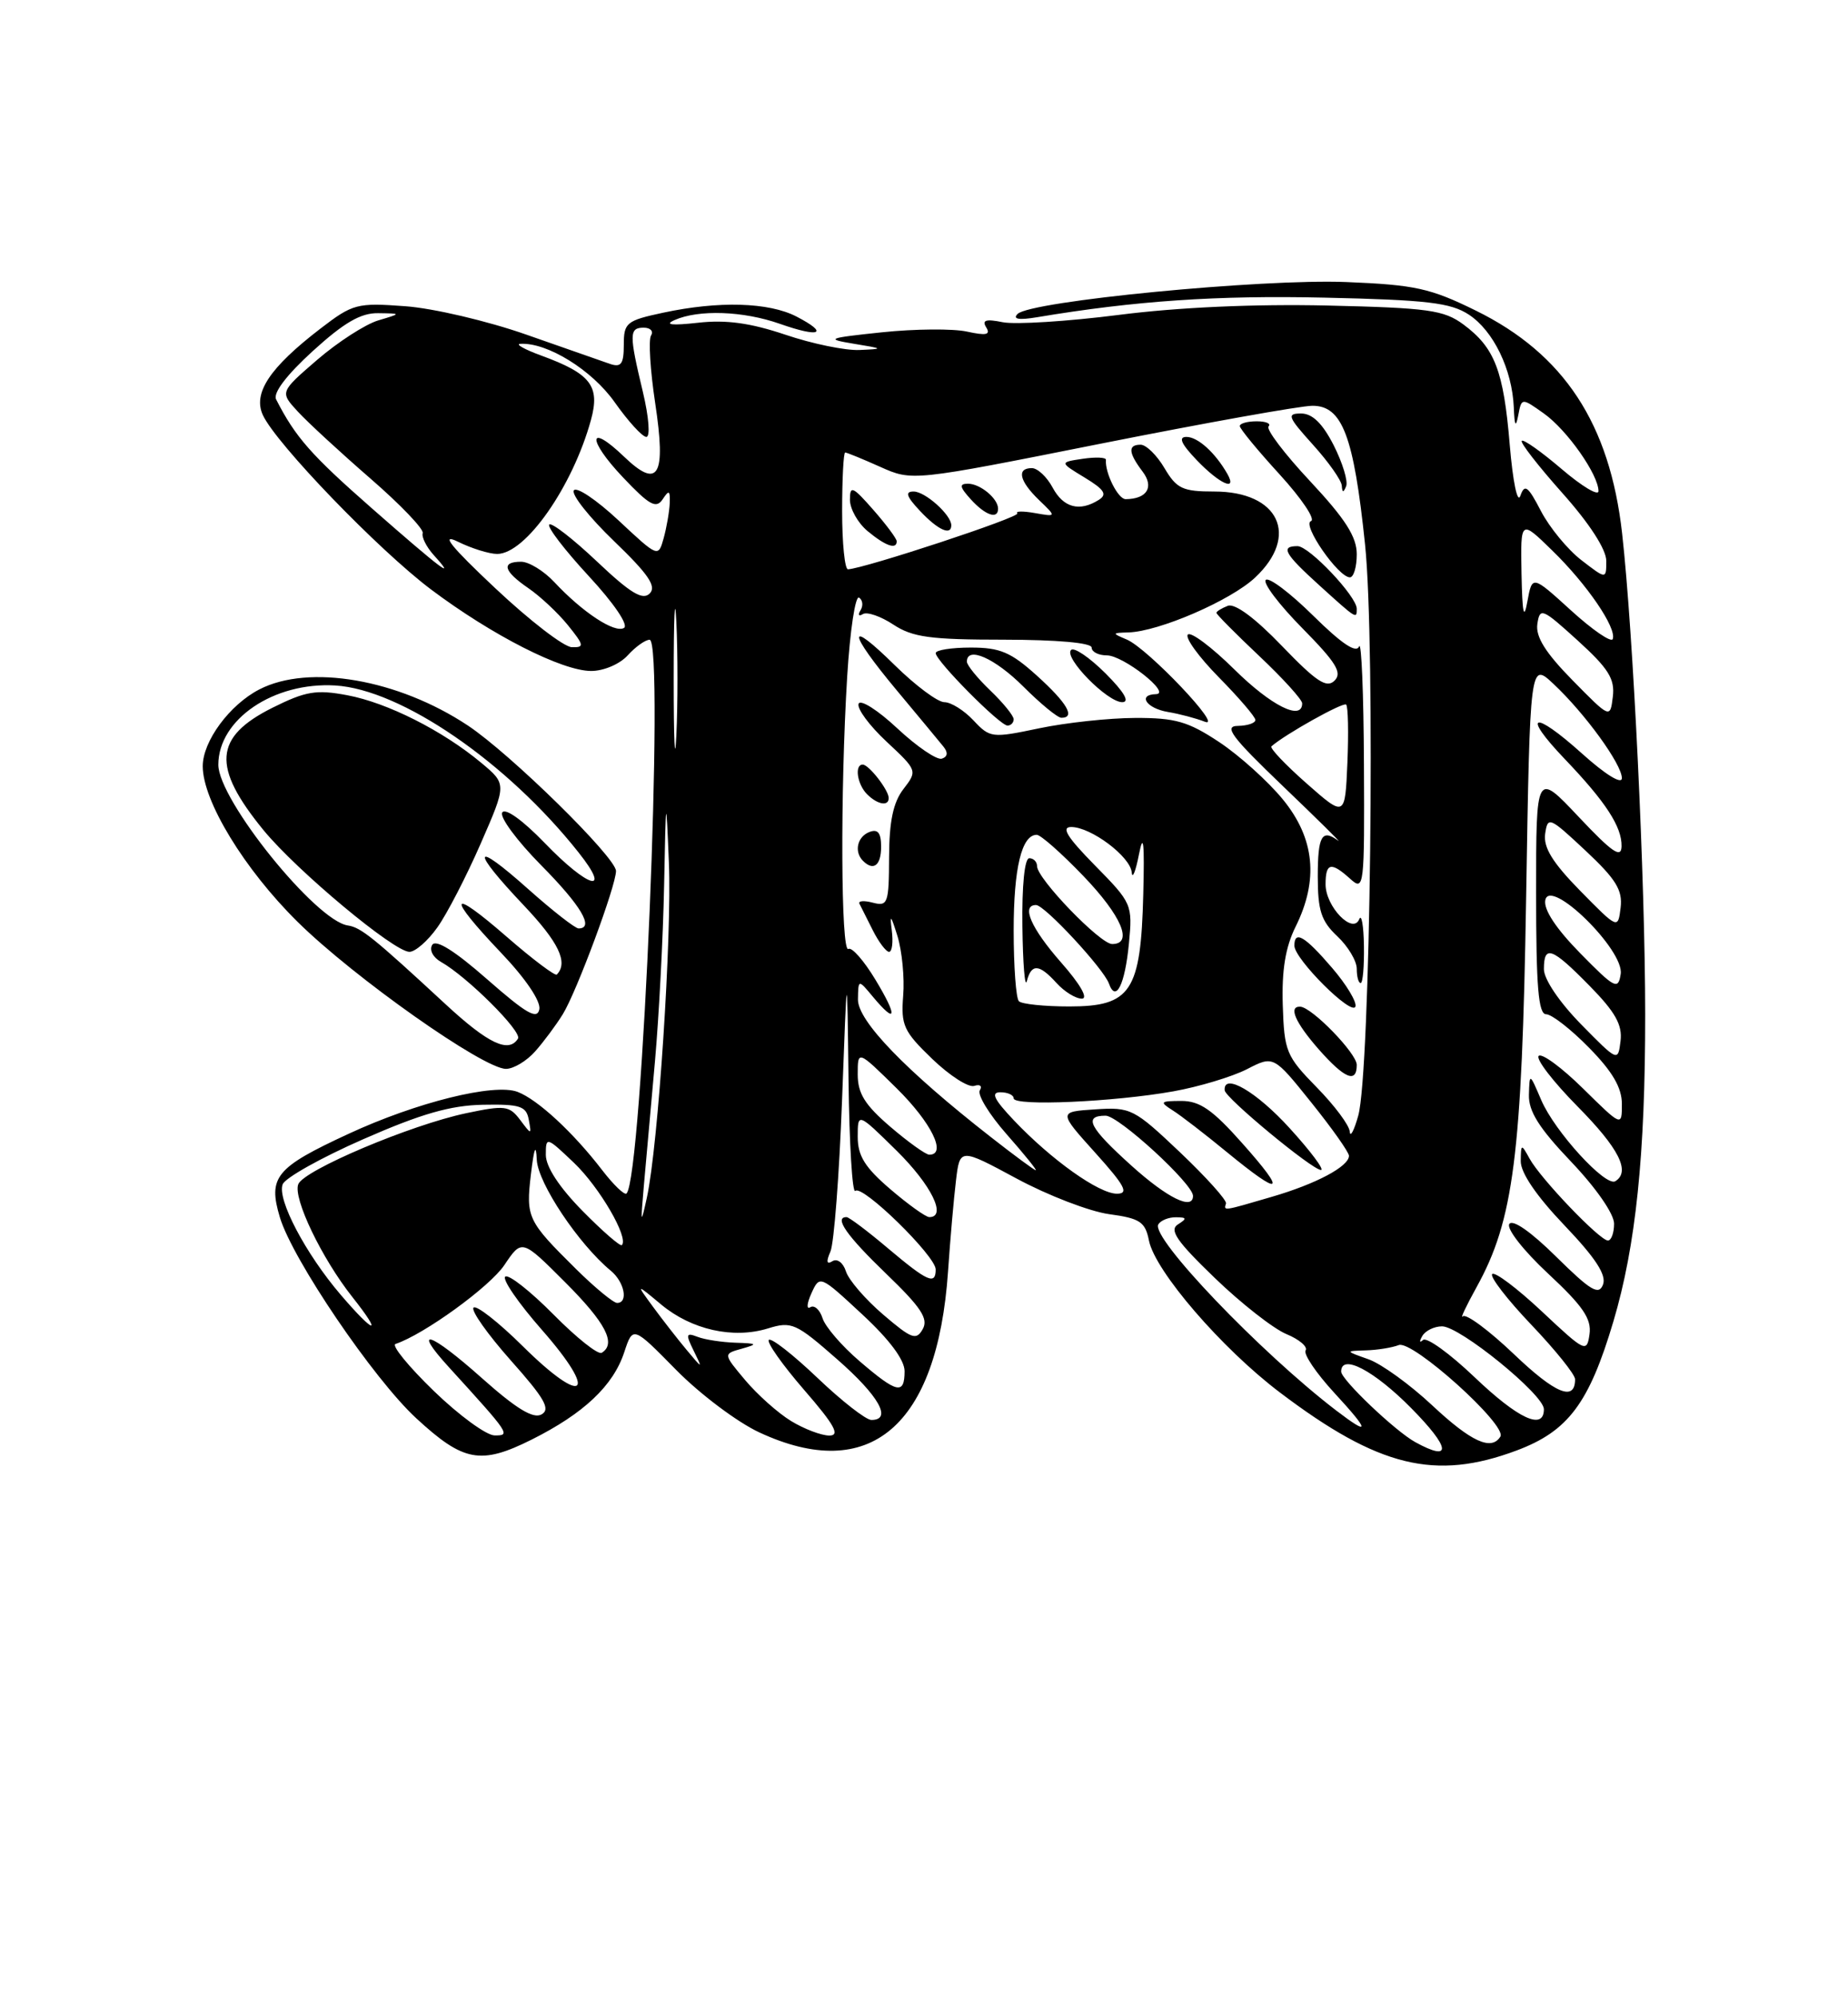 <?xml version="1.0" encoding="UTF-8" standalone="no"?>
<!DOCTYPE svg PUBLIC "-//W3C//DTD SVG 1.1//EN" "http://www.w3.org/Graphics/SVG/1.1/DTD/svg11.dtd" >
<svg xmlns="http://www.w3.org/2000/svg" xmlns:xlink="http://www.w3.org/1999/xlink" version="1.1" viewBox="0 0 237 256">
 <g >
 <path fill="currentColor"
d=" M 194.51 185.91 C 201.11 183.44 203.79 179.87 206.91 169.38 C 209.79 159.70 211.00 148.02 210.99 130.03 C 210.99 112.96 209.46 81.11 208.03 68.36 C 206.45 54.32 200.59 45.38 189.29 39.82 C 183.44 36.94 181.48 36.51 172.65 36.15 C 161.76 35.72 132.15 38.59 130.50 40.24 C 129.83 40.91 130.67 41.05 133.00 40.66 C 145.59 38.55 156.11 37.84 169.86 38.15 C 183.01 38.44 186.05 38.80 188.38 40.33 C 191.53 42.40 193.93 47.35 194.14 52.22 C 194.23 54.60 194.39 54.88 194.71 53.23 C 195.14 50.97 195.14 50.97 198.00 53.00 C 200.97 55.11 205.00 60.84 205.00 62.95 C 205.00 63.61 202.88 62.34 200.29 60.13 C 197.69 57.91 195.39 56.28 195.16 56.50 C 194.94 56.73 197.29 59.74 200.37 63.20 C 203.85 67.10 205.99 70.41 206.00 71.88 C 206.00 74.26 206.00 74.26 202.80 71.79 C 201.04 70.43 198.71 67.60 197.62 65.50 C 195.95 62.28 195.53 61.98 194.98 63.55 C 194.61 64.61 194.02 61.76 193.62 57.02 C 192.83 47.49 191.70 44.57 187.68 41.59 C 185.18 39.74 183.19 39.46 170.18 39.16 C 160.91 38.95 151.07 39.39 143.50 40.36 C 136.90 41.20 130.20 41.62 128.60 41.30 C 126.43 40.86 125.90 41.03 126.48 41.96 C 127.07 42.92 126.48 43.04 124.00 42.50 C 122.22 42.11 117.32 42.15 113.13 42.59 C 106.09 43.33 105.81 43.45 109.50 44.06 C 113.35 44.69 113.38 44.72 110.22 44.86 C 108.41 44.94 104.14 44.06 100.72 42.90 C 96.22 41.39 93.12 40.96 89.50 41.37 C 86.15 41.74 85.16 41.63 86.50 41.03 C 89.60 39.65 95.32 39.85 100.03 41.51 C 105.16 43.32 106.39 42.77 102.14 40.57 C 98.59 38.74 92.18 38.55 85.05 40.08 C 80.33 41.09 80.00 41.36 80.00 44.20 C 80.00 46.65 79.66 47.12 78.25 46.65 C 77.29 46.32 72.45 44.63 67.50 42.89 C 62.55 41.15 55.57 39.51 51.98 39.25 C 45.78 38.79 45.25 38.93 41.08 42.13 C 34.58 47.12 32.40 50.40 33.72 53.22 C 35.46 56.93 48.55 70.49 55.26 75.54 C 63.10 81.43 72.08 86.00 75.82 86.00 C 77.42 86.00 79.49 85.12 80.50 84.00 C 81.50 82.90 82.76 82.00 83.31 82.00 C 85.25 82.00 82.37 150.90 80.35 152.97 C 80.10 153.23 78.69 151.88 77.22 149.97 C 73.51 145.14 68.95 140.93 66.38 139.95 C 63.38 138.81 53.42 141.28 44.67 145.34 C 35.35 149.65 34.35 150.87 35.89 156.02 C 37.51 161.43 47.90 176.73 53.39 181.79 C 59.44 187.37 61.65 187.78 68.18 184.52 C 74.87 181.17 78.64 177.62 80.06 173.31 C 81.17 169.95 81.17 169.95 86.71 175.58 C 89.75 178.67 94.55 182.28 97.37 183.59 C 111.54 190.19 120.21 182.82 121.58 163.00 C 121.86 158.88 122.32 153.62 122.60 151.32 C 123.10 147.14 123.10 147.14 130.38 151.06 C 134.39 153.22 139.72 155.27 142.23 155.62 C 146.21 156.16 146.87 156.60 147.35 159.01 C 148.14 162.93 156.68 172.84 164.16 178.49 C 176.80 188.05 184.06 189.82 194.51 185.91 Z  M 68.64 134.75 C 69.74 133.51 71.33 131.37 72.18 129.99 C 73.95 127.13 79.00 113.53 79.00 111.64 C 79.00 109.90 65.46 96.61 60.00 92.99 C 51.06 87.06 39.61 85.08 33.25 88.37 C 29.44 90.34 26.00 95.00 26.00 98.21 C 26.00 102.66 31.34 111.42 38.16 118.15 C 45.39 125.29 62.00 137.00 64.89 137.00 C 65.86 137.00 67.55 135.99 68.64 134.75 Z  M 181.50 184.84 C 178.92 183.42 172.00 176.83 172.00 175.80 C 172.00 173.45 176.21 175.65 181.00 180.50 C 186.04 185.60 186.25 187.45 181.50 184.84 Z  M 183.69 180.14 C 180.84 177.47 177.15 174.80 175.50 174.22 C 172.50 173.16 172.50 173.16 175.17 173.08 C 176.64 173.04 178.54 172.73 179.39 172.40 C 181.15 171.73 193.32 182.68 192.42 184.13 C 191.27 185.99 188.67 184.80 183.69 180.14 Z  M 55.62 178.27 C 52.39 175.14 50.18 172.44 50.72 172.26 C 54.38 171.04 62.81 164.93 64.68 162.15 C 66.93 158.80 66.93 158.80 72.47 164.34 C 77.69 169.56 79.07 172.22 77.17 173.39 C 76.71 173.68 73.94 171.47 71.00 168.50 C 68.06 165.53 65.28 163.33 64.81 163.62 C 64.34 163.91 66.46 167.00 69.52 170.48 C 76.81 178.78 74.97 180.38 67.09 172.59 C 63.96 169.49 61.09 167.24 60.73 167.60 C 60.37 167.96 62.52 171.00 65.50 174.36 C 69.85 179.24 70.64 180.62 69.45 181.29 C 68.38 181.89 66.21 180.56 61.77 176.61 C 55.15 170.71 52.72 169.93 57.59 175.26 C 65.41 183.84 65.52 184.00 63.42 183.98 C 62.37 183.97 58.85 181.40 55.62 178.27 Z  M 101.46 182.14 C 99.78 181.12 97.14 178.76 95.58 176.91 C 92.74 173.53 92.74 173.53 95.12 172.87 C 97.24 172.27 97.16 172.19 94.33 172.10 C 92.59 172.04 90.40 171.71 89.47 171.35 C 87.98 170.78 87.91 170.99 88.95 173.10 C 90.13 175.50 90.13 175.50 88.04 173.00 C 86.89 171.62 84.96 169.15 83.75 167.50 C 81.55 164.50 81.55 164.50 84.80 167.21 C 88.69 170.44 94.02 171.64 98.48 170.27 C 101.52 169.33 102.07 169.58 107.36 174.22 C 112.74 178.93 114.46 182.00 111.75 182.00 C 111.06 182.00 107.94 179.57 104.82 176.59 C 101.70 173.62 98.90 171.43 98.60 171.74 C 98.30 172.04 100.33 174.92 103.12 178.14 C 107.05 182.67 107.78 184.00 106.35 184.00 C 105.33 183.99 103.13 183.16 101.46 182.14 Z  M 171.38 180.80 C 161.66 173.37 147.52 158.59 148.55 156.93 C 148.86 156.42 149.88 156.01 150.81 156.02 C 152.21 156.03 152.26 156.18 151.06 156.94 C 149.92 157.66 150.92 159.11 155.79 163.80 C 159.18 167.07 163.31 170.30 164.97 170.99 C 166.62 171.67 167.74 172.62 167.44 173.09 C 167.15 173.56 168.79 175.99 171.08 178.48 C 175.68 183.46 175.77 184.15 171.38 180.80 Z  M 189.09 176.50 C 185.92 173.48 182.96 171.34 182.50 171.75 C 182.05 172.16 182.00 171.94 182.40 171.25 C 182.79 170.56 183.94 170.00 184.94 170.00 C 187.23 170.00 198.00 178.76 198.00 180.62 C 198.00 183.39 194.72 181.87 189.09 176.50 Z  M 194.16 173.57 C 190.95 170.51 188.00 168.33 187.61 168.72 C 187.22 169.11 188.01 167.43 189.37 164.97 C 194.12 156.39 195.18 148.11 195.72 115.17 C 196.22 84.83 196.22 84.83 199.24 87.67 C 203.29 91.47 208.00 97.96 208.00 99.74 C 208.00 100.59 205.87 99.27 202.86 96.56 C 196.60 90.94 195.08 91.43 200.66 97.27 C 205.93 102.78 208.01 105.97 207.96 108.47 C 207.93 110.07 206.76 109.26 202.46 104.70 C 197.00 98.91 197.00 98.91 197.00 114.45 C 197.00 126.49 197.29 130.00 198.29 130.00 C 199.00 130.00 201.48 131.93 203.79 134.29 C 206.80 137.35 208.00 139.41 208.00 141.50 C 208.00 144.42 208.00 144.42 203.02 139.52 C 200.29 136.83 197.72 134.94 197.33 135.34 C 196.94 135.73 199.18 138.64 202.31 141.81 C 207.63 147.19 209.14 150.17 207.16 151.40 C 205.92 152.17 199.38 145.02 197.66 141.00 C 196.16 137.50 196.16 137.50 196.08 140.32 C 196.02 142.44 197.38 144.59 201.50 148.91 C 204.69 152.26 207.00 155.59 207.00 156.84 C 207.00 158.03 206.64 159.00 206.21 159.00 C 205.16 159.00 197.56 151.06 196.16 148.50 C 195.10 146.57 195.06 146.59 195.03 148.82 C 195.01 150.31 197.03 153.28 200.62 157.04 C 204.63 161.24 206.05 163.42 205.58 164.65 C 205.04 166.06 204.01 165.45 199.58 161.08 C 196.33 157.87 193.98 156.23 193.56 156.89 C 193.19 157.50 195.41 160.33 198.55 163.25 C 203.00 167.39 204.13 169.04 203.85 171.01 C 203.51 173.41 203.29 173.30 197.74 168.09 C 194.57 165.12 191.70 162.96 191.37 163.30 C 191.04 163.63 193.29 166.55 196.38 169.79 C 199.47 173.03 202.00 176.18 202.00 176.78 C 202.00 179.68 199.48 178.65 194.16 173.57 Z  M 110.24 174.47 C 107.97 172.53 105.83 170.05 105.49 168.96 C 105.14 167.86 104.43 167.23 103.92 167.55 C 103.41 167.87 103.47 167.07 104.06 165.77 C 105.13 163.42 105.15 163.43 110.57 168.46 C 114.07 171.70 116.01 174.30 116.01 175.75 C 116.00 178.80 115.06 178.60 110.24 174.47 Z  M 113.26 168.49 C 110.98 166.54 108.83 164.05 108.49 162.96 C 108.14 161.85 107.37 161.27 106.76 161.65 C 106.01 162.11 105.93 161.72 106.50 160.41 C 106.96 159.36 107.63 150.62 107.99 141.00 C 108.64 123.50 108.64 123.50 108.82 138.42 C 108.92 146.62 109.31 153.02 109.69 152.64 C 110.57 151.77 120.00 160.98 120.00 162.71 C 120.00 164.74 118.96 164.28 113.88 160.00 C 111.28 157.80 108.88 156.00 108.57 156.00 C 106.91 156.00 108.59 158.39 113.64 163.25 C 118.12 167.56 119.09 169.02 118.34 170.35 C 117.51 171.84 116.92 171.62 113.26 168.49 Z  M 43.69 165.95 C 39.19 160.69 35.51 153.71 36.25 151.80 C 36.56 150.97 41.23 148.36 46.62 146.00 C 54.00 142.76 57.77 141.68 61.92 141.60 C 66.69 141.51 67.49 141.77 67.81 143.50 C 68.18 145.49 68.17 145.49 66.69 143.52 C 65.32 141.71 64.74 141.64 59.80 142.68 C 52.70 144.17 38.94 149.98 38.25 151.79 C 37.56 153.58 41.26 161.28 45.18 166.23 C 49.17 171.26 48.06 171.06 43.69 165.95 Z  M 73.89 162.67 C 67.64 156.49 67.43 156.06 68.09 150.50 C 68.50 147.08 68.74 146.50 68.84 148.66 C 68.99 151.66 74.22 159.48 78.33 162.87 C 80.09 164.32 80.61 167.00 79.14 167.00 C 78.67 167.00 76.30 165.05 73.89 162.67 Z  M 74.69 155.19 C 71.72 152.17 70.00 149.55 70.00 148.02 C 70.00 145.66 70.08 145.68 73.62 149.05 C 76.89 152.17 80.67 158.66 79.75 159.59 C 79.55 159.79 77.27 157.81 74.69 155.19 Z  M 82.57 152.00 C 82.84 148.97 83.48 141.78 84.00 136.00 C 84.51 130.22 85.04 120.10 85.17 113.50 C 85.40 101.85 85.42 101.77 85.78 110.50 C 86.18 120.04 84.42 146.79 82.96 153.50 C 82.18 157.07 82.14 156.91 82.57 152.00 Z  M 114.18 152.42 C 110.92 149.63 110.00 148.15 110.00 145.71 C 110.00 142.58 110.00 142.58 115.00 147.50 C 119.44 151.88 121.47 156.00 119.18 156.00 C 118.73 156.00 116.48 154.39 114.18 152.42 Z  M 157.23 154.25 C 157.35 153.84 154.70 150.89 151.33 147.69 C 145.43 142.10 145.02 141.89 140.46 142.19 C 135.73 142.50 135.73 142.50 140.46 147.75 C 144.28 151.99 144.81 153.00 143.24 153.00 C 140.94 153.00 134.86 148.68 130.05 143.62 C 127.47 140.90 127.03 140.00 128.30 140.00 C 129.24 140.00 130.00 140.35 130.00 140.78 C 130.00 141.81 142.88 141.24 150.48 139.88 C 153.78 139.29 158.01 138.01 159.90 137.05 C 163.33 135.28 163.33 135.28 168.17 141.31 C 170.83 144.62 173.00 147.69 173.00 148.14 C 173.00 149.51 168.78 151.75 163.07 153.41 C 156.78 155.25 156.93 155.23 157.23 154.25 Z  M 159.34 146.56 C 155.51 142.24 153.88 141.11 151.50 141.11 C 148.79 141.12 148.68 141.23 150.38 142.31 C 151.42 142.96 154.57 145.39 157.38 147.70 C 164.40 153.46 165.11 153.04 159.34 146.56 Z  M 165.40 144.61 C 161.14 139.92 156.88 137.44 157.06 139.75 C 157.14 140.73 168.23 149.90 169.40 149.96 C 169.90 149.98 168.10 147.57 165.40 144.61 Z  M 145.11 149.41 C 139.69 144.53 138.89 143.00 141.79 143.00 C 143.47 143.00 153.00 151.74 153.00 153.28 C 153.00 155.17 149.73 153.57 145.11 149.41 Z  M 127.07 145.74 C 116.12 137.19 110.00 130.85 110.03 128.10 C 110.07 125.50 110.07 125.50 111.94 127.75 C 114.99 131.40 115.15 130.33 112.27 125.57 C 110.80 123.13 109.24 121.35 108.80 121.63 C 107.84 122.22 107.75 101.43 108.65 86.69 C 109.01 80.85 109.69 76.31 110.17 76.60 C 110.64 76.90 110.73 77.63 110.36 78.22 C 109.99 78.82 110.13 79.04 110.66 78.71 C 111.19 78.38 112.95 78.99 114.56 80.05 C 117.03 81.68 119.31 81.99 128.75 81.99 C 135.58 82.00 140.00 82.39 140.00 83.00 C 140.00 83.55 140.87 84.00 141.94 84.00 C 144.06 84.00 150.30 88.92 148.25 88.97 C 145.86 89.03 147.01 90.78 149.75 91.25 C 151.26 91.50 153.40 92.07 154.50 92.50 C 157.07 93.51 147.19 83.10 144.50 81.97 C 142.58 81.16 142.59 81.12 144.71 81.06 C 148.62 80.95 157.81 76.98 160.95 74.04 C 166.70 68.67 164.02 63.00 155.73 63.00 C 151.66 63.00 150.90 62.64 149.34 60.00 C 148.37 58.35 146.99 57.00 146.28 57.00 C 144.63 57.00 144.70 58.02 146.53 60.44 C 148.04 62.43 147.11 63.95 144.37 63.98 C 143.39 64.00 141.69 60.61 141.83 58.93 C 141.86 58.62 140.53 58.56 138.88 58.80 C 135.87 59.25 135.87 59.25 139.10 61.21 C 141.64 62.75 142.03 63.37 140.92 64.07 C 138.45 65.63 136.38 65.08 135.00 62.50 C 134.26 61.12 133.06 60.00 132.33 60.00 C 130.35 60.00 130.72 61.65 133.25 64.09 C 135.50 66.25 135.50 66.25 132.72 65.76 C 131.18 65.49 130.17 65.51 130.47 65.80 C 130.93 66.26 110.90 72.86 108.75 72.97 C 108.34 72.98 108.00 69.62 108.00 65.50 C 108.00 61.38 108.18 58.00 108.39 58.00 C 108.61 58.00 110.63 58.83 112.89 59.84 C 117.00 61.68 117.00 61.68 141.25 56.85 C 154.59 54.20 166.76 52.02 168.30 52.01 C 172.14 51.99 173.61 55.85 175.06 69.76 C 176.41 82.58 175.75 137.48 174.19 143.00 C 173.65 144.93 173.16 145.84 173.10 145.04 C 173.05 144.23 171.13 141.67 168.85 139.35 C 164.95 135.37 164.70 134.76 164.51 128.81 C 164.37 124.36 164.85 121.41 166.15 118.79 C 169.14 112.78 168.61 107.45 164.52 102.46 C 162.61 100.13 158.93 96.82 156.35 95.11 C 152.38 92.48 150.73 92.00 145.58 92.02 C 142.24 92.03 136.69 92.63 133.26 93.35 C 127.21 94.62 126.96 94.59 124.84 92.33 C 123.64 91.05 121.96 90.00 121.11 90.00 C 120.26 90.00 117.42 87.88 114.78 85.29 C 108.54 79.14 108.67 80.89 115.02 88.50 C 117.77 91.80 120.46 95.03 120.98 95.68 C 121.61 96.45 121.54 96.99 120.79 97.24 C 120.16 97.45 117.59 95.70 115.07 93.35 C 112.56 91.00 110.32 89.59 110.11 90.21 C 109.89 90.84 111.51 93.02 113.70 95.06 C 117.65 98.75 117.67 98.79 115.86 101.14 C 114.55 102.84 114.04 105.27 114.02 109.87 C 114.00 115.79 113.86 116.20 111.94 115.70 C 110.81 115.40 110.04 115.46 110.22 115.83 C 110.41 116.20 111.18 117.74 111.94 119.25 C 112.70 120.76 113.64 122.00 114.02 122.00 C 114.41 122.00 114.56 120.76 114.37 119.25 C 114.09 117.10 114.25 117.26 115.09 119.96 C 115.68 121.87 116.02 125.32 115.83 127.63 C 115.53 131.42 115.89 132.20 119.56 135.73 C 121.79 137.87 124.21 139.43 124.95 139.18 C 125.68 138.94 126.00 139.19 125.66 139.75 C 125.31 140.30 126.86 142.84 129.10 145.38 C 131.34 147.92 133.02 150.00 132.83 149.99 C 132.65 149.99 130.06 148.08 127.07 145.74 Z  M 174.00 136.49 C 174.00 135.01 168.24 129.09 166.75 129.03 C 165.20 128.97 166.10 131.04 169.10 134.47 C 172.44 138.26 174.00 138.91 174.00 136.49 Z  M 170.84 124.06 C 167.34 119.98 166.00 119.19 166.00 121.21 C 166.00 122.92 173.40 130.30 173.83 129.01 C 174.02 128.43 172.68 126.20 170.84 124.06 Z  M 174.92 121.25 C 174.88 118.64 174.61 117.09 174.32 117.81 C 173.51 119.84 170.00 116.21 170.00 113.35 C 170.00 110.57 170.70 110.42 173.17 112.65 C 174.94 114.25 175.00 113.74 174.92 97.90 C 174.88 88.88 174.60 82.11 174.30 82.85 C 173.94 83.77 172.07 82.52 168.41 78.91 C 165.46 76.00 162.73 73.94 162.33 74.33 C 161.94 74.73 164.05 77.51 167.02 80.52 C 171.36 84.92 172.17 86.23 171.15 87.24 C 170.14 88.25 168.82 87.38 164.41 82.80 C 160.97 79.22 158.38 77.30 157.46 77.65 C 156.66 77.96 156.00 78.37 156.00 78.55 C 156.00 78.74 158.47 81.23 161.50 84.09 C 164.53 86.95 167.00 89.67 167.00 90.15 C 167.00 92.45 163.03 90.47 158.31 85.81 C 155.41 82.95 152.73 80.94 152.34 81.33 C 151.94 81.72 153.73 84.19 156.31 86.81 C 158.89 89.43 161.00 91.89 161.00 92.28 C 161.00 92.68 159.99 93.02 158.75 93.04 C 156.90 93.06 157.94 94.45 164.56 100.79 C 168.99 105.03 172.16 108.16 171.61 107.75 C 169.53 106.21 169.00 107.14 169.00 112.33 C 169.00 116.71 169.44 118.06 171.50 120.00 C 172.88 121.29 174.00 123.17 174.00 124.17 C 174.00 125.18 174.22 126.00 174.50 126.00 C 174.78 126.00 174.96 123.86 174.92 121.25 Z  M 113.00 108.53 C 113.00 106.75 112.58 106.22 111.50 106.64 C 109.94 107.24 109.51 109.17 110.67 110.33 C 112.02 111.69 113.00 110.93 113.00 108.53 Z  M 113.97 102.25 C 113.92 101.20 111.42 98.00 110.64 98.00 C 109.56 98.00 109.93 100.53 111.20 101.80 C 112.55 103.15 114.02 103.39 113.97 102.25 Z  M 130.00 92.19 C 130.00 91.74 128.65 90.08 127.00 88.50 C 125.35 86.92 124.00 85.26 124.00 84.81 C 124.00 82.77 127.59 84.36 131.24 88.00 C 133.44 90.20 135.63 92.00 136.12 92.00 C 137.96 92.00 136.86 90.11 133.00 86.62 C 129.65 83.59 128.26 83.00 124.50 83.00 C 122.02 83.00 120.00 83.32 120.00 83.71 C 120.00 84.70 128.23 93.00 129.21 93.00 C 129.64 93.00 130.00 92.63 130.00 92.19 Z  M 141.77 86.30 C 139.73 84.27 137.75 82.92 137.36 83.31 C 136.39 84.28 142.00 90.00 143.92 90.00 C 144.93 90.00 144.18 88.71 141.77 86.30 Z  M 174.00 78.03 C 174.00 76.44 167.90 70.00 166.40 70.00 C 164.17 70.00 164.72 70.97 169.25 75.07 C 174.01 79.38 174.00 79.37 174.00 78.03 Z  M 174.00 71.04 C 174.00 68.80 172.54 66.52 168.02 61.68 C 164.73 58.17 162.33 55.00 162.69 54.65 C 163.04 54.29 162.36 54.00 161.17 54.00 C 159.97 54.00 159.00 54.27 159.00 54.61 C 159.00 54.95 161.30 57.74 164.12 60.82 C 166.93 63.90 168.74 66.59 168.13 66.79 C 166.92 67.19 171.63 74.00 173.12 74.00 C 173.60 74.00 174.00 72.67 174.00 71.04 Z  M 115.00 69.38 C 115.00 69.04 113.65 67.23 112.00 65.35 C 109.35 62.33 109.00 62.18 109.00 64.05 C 109.00 65.22 110.01 67.02 111.25 68.06 C 113.55 69.97 115.00 70.49 115.00 69.38 Z  M 122.00 67.33 C 122.00 66.00 118.66 63.00 117.17 63.00 C 116.03 63.00 116.24 63.63 118.00 65.50 C 120.27 67.92 122.00 68.71 122.00 67.33 Z  M 128.00 65.20 C 128.00 63.90 125.71 62.00 124.15 62.00 C 122.99 62.00 123.06 62.41 124.50 64.00 C 126.36 66.05 128.00 66.62 128.00 65.20 Z  M 171.04 57.07 C 169.61 54.27 168.31 53.00 166.86 53.00 C 164.99 53.00 165.15 53.42 168.38 57.00 C 170.37 59.20 172.04 61.57 172.08 62.25 C 172.14 63.16 172.29 63.18 172.64 62.32 C 172.90 61.68 172.18 59.32 171.04 57.07 Z  M 157.41 60.75 C 155.86 58.03 153.62 56.00 152.16 56.00 C 151.08 56.00 151.48 56.89 153.50 59.00 C 156.40 62.02 158.72 63.07 157.41 60.75 Z  M 114.18 144.42 C 110.92 141.63 110.00 140.15 110.00 137.71 C 110.00 134.58 110.00 134.58 115.00 139.50 C 119.44 143.88 121.47 148.00 119.18 148.00 C 118.73 148.00 116.48 146.39 114.18 144.42 Z  M 202.75 131.27 C 199.97 128.43 198.00 125.51 198.00 124.22 C 198.00 121.05 199.02 121.43 203.87 126.37 C 207.16 129.72 208.08 131.36 207.83 133.42 C 207.50 136.10 207.49 136.09 202.75 131.27 Z  M 130.67 128.33 C 130.30 127.97 130.00 123.89 130.00 119.27 C 130.00 111.25 131.03 107.00 132.96 107.00 C 133.46 107.00 136.13 109.36 138.91 112.25 C 143.84 117.38 145.38 121.00 142.63 121.00 C 141.09 121.00 133.00 112.62 133.00 111.02 C 133.00 110.46 132.55 110.00 132.00 110.00 C 131.40 110.00 131.05 113.51 131.12 118.75 C 131.18 123.56 131.44 126.71 131.69 125.75 C 132.28 123.48 133.27 123.54 135.50 126.00 C 136.50 127.10 137.95 128.00 138.74 128.00 C 139.60 128.00 138.54 126.15 136.08 123.36 C 132.22 118.97 130.93 116.00 132.87 116.00 C 133.97 116.00 141.54 124.16 142.22 126.07 C 143.10 128.56 144.27 126.22 144.78 120.94 C 145.26 115.94 145.17 115.74 140.42 110.92 C 136.85 107.29 136.05 106.00 137.38 106.00 C 139.91 106.00 144.97 109.79 145.14 111.82 C 145.22 112.74 145.64 111.70 146.07 109.50 C 146.64 106.59 146.79 108.00 146.62 114.62 C 146.31 127.09 145.05 129.00 137.14 129.00 C 133.95 129.00 131.03 128.70 130.67 128.33 Z  M 202.65 122.17 C 199.54 119.00 197.94 116.57 198.18 115.37 C 198.76 112.41 208.32 121.77 207.85 124.84 C 207.53 126.92 207.11 126.71 202.65 122.17 Z  M 202.66 114.18 C 199.11 110.56 197.92 108.63 198.16 106.88 C 198.49 104.60 198.70 104.69 203.34 109.03 C 207.24 112.68 208.11 114.09 207.84 116.33 C 207.50 119.10 207.50 119.10 202.66 114.18 Z  M 86.40 87.00 C 86.40 79.03 86.55 75.76 86.74 79.75 C 86.93 83.74 86.93 90.26 86.74 94.25 C 86.55 98.24 86.40 94.97 86.40 87.00 Z  M 201.66 87.18 C 198.19 83.65 196.92 81.61 197.16 79.98 C 197.48 77.83 197.77 77.95 202.34 82.10 C 206.29 85.69 207.12 87.02 206.84 89.30 C 206.50 92.10 206.50 92.10 201.66 87.18 Z  M 63.50 75.38 C 57.82 70.04 56.43 68.31 58.70 69.42 C 60.46 70.29 62.74 71.00 63.76 71.00 C 67.40 71.00 73.44 62.37 75.79 53.82 C 76.98 49.48 75.77 47.90 69.43 45.58 C 67.27 44.79 66.05 44.11 66.73 44.07 C 70.18 43.87 75.91 47.42 78.82 51.54 C 80.55 53.99 82.38 56.00 82.89 56.00 C 83.41 56.00 83.22 53.48 82.45 50.25 C 80.67 42.83 80.68 42.00 82.56 42.00 C 83.42 42.00 83.84 42.46 83.49 43.01 C 83.15 43.57 83.39 47.45 84.02 51.63 C 85.45 61.06 84.45 62.77 80.02 58.52 C 75.39 54.08 75.28 56.32 79.89 61.18 C 83.28 64.76 84.15 65.24 84.98 64.00 C 85.80 62.76 85.95 62.84 85.89 64.50 C 85.84 65.60 85.49 67.62 85.11 68.99 C 84.42 71.46 84.40 71.45 79.30 66.68 C 76.48 64.05 73.91 62.33 73.59 62.86 C 73.26 63.39 75.58 66.31 78.75 69.36 C 83.16 73.60 84.23 75.17 83.32 76.07 C 82.42 76.98 80.85 76.03 76.56 71.97 C 73.49 69.07 70.73 66.93 70.44 67.23 C 70.14 67.53 72.41 70.49 75.48 73.81 C 78.70 77.28 80.63 80.11 80.03 80.48 C 78.85 81.21 74.70 78.48 71.08 74.60 C 69.74 73.17 67.83 72.00 66.83 72.00 C 64.24 72.00 64.57 73.20 67.75 75.38 C 69.26 76.41 71.55 78.55 72.83 80.13 C 74.92 82.72 74.97 83.00 73.33 82.95 C 72.32 82.93 67.90 79.52 63.50 75.38 Z  M 201.50 78.26 C 196.50 73.71 196.50 73.71 195.88 77.10 C 195.43 79.58 195.23 78.61 195.13 73.55 C 195.00 66.59 195.00 66.59 199.06 70.55 C 203.52 74.88 207.35 80.49 206.83 81.91 C 206.65 82.40 204.25 80.76 201.50 78.26 Z  M 47.71 65.17 C 39.88 58.30 37.89 56.04 35.41 51.19 C 34.99 50.38 36.75 48.06 40.12 44.99 C 44.12 41.35 46.27 40.10 48.50 40.14 C 51.50 40.18 51.50 40.18 48.50 41.07 C 46.85 41.57 43.34 43.83 40.69 46.11 C 35.89 50.25 35.89 50.25 38.19 52.75 C 39.46 54.13 43.65 57.99 47.50 61.33 C 51.35 64.67 54.37 67.82 54.21 68.33 C 54.05 68.83 54.68 70.09 55.61 71.13 C 58.74 74.58 56.56 72.94 47.71 65.17 Z  M 57.18 128.75 C 47.86 120.13 46.29 118.87 44.61 118.62 C 40.50 118.02 28.00 102.52 28.00 98.02 C 28.00 92.20 35.11 87.39 43.00 87.86 C 51.44 88.37 65.01 97.67 74.19 109.25 C 78.54 114.72 75.47 113.87 69.85 108.04 C 67.05 105.14 64.80 103.52 64.41 104.14 C 64.05 104.72 66.29 107.75 69.38 110.88 C 74.52 116.07 76.26 119.00 74.20 119.00 C 73.76 119.00 70.83 116.71 67.70 113.92 C 60.59 107.58 60.29 108.79 67.17 116.04 C 71.67 120.79 72.90 123.37 71.41 124.91 C 71.20 125.13 68.31 122.96 65.01 120.09 C 57.60 113.64 57.20 114.71 64.25 122.11 C 67.38 125.39 69.37 128.32 69.17 129.36 C 68.90 130.73 67.51 129.93 62.49 125.53 C 58.33 121.88 55.90 120.35 55.43 121.11 C 55.03 121.76 55.53 122.71 56.55 123.29 C 59.89 125.16 66.98 132.22 66.43 133.12 C 65.25 135.02 62.62 133.78 57.18 128.75 Z  M 56.09 118.87 C 57.32 117.15 59.82 112.31 61.65 108.12 C 64.98 100.50 64.98 100.50 61.74 97.79 C 56.78 93.65 49.68 90.07 44.54 89.11 C 40.56 88.36 39.21 88.59 34.95 90.71 C 27.42 94.47 27.14 98.27 33.80 106.41 C 38.08 111.62 50.53 122.00 52.51 122.00 C 53.26 122.00 54.87 120.59 56.09 118.87 Z  M 167.56 100.41 C 164.84 98.01 162.81 95.88 163.06 95.66 C 164.80 94.12 172.28 89.94 172.64 90.31 C 172.89 90.56 172.96 93.91 172.80 97.76 C 172.50 104.76 172.50 104.76 167.56 100.41 Z "/>
</g>
</svg>